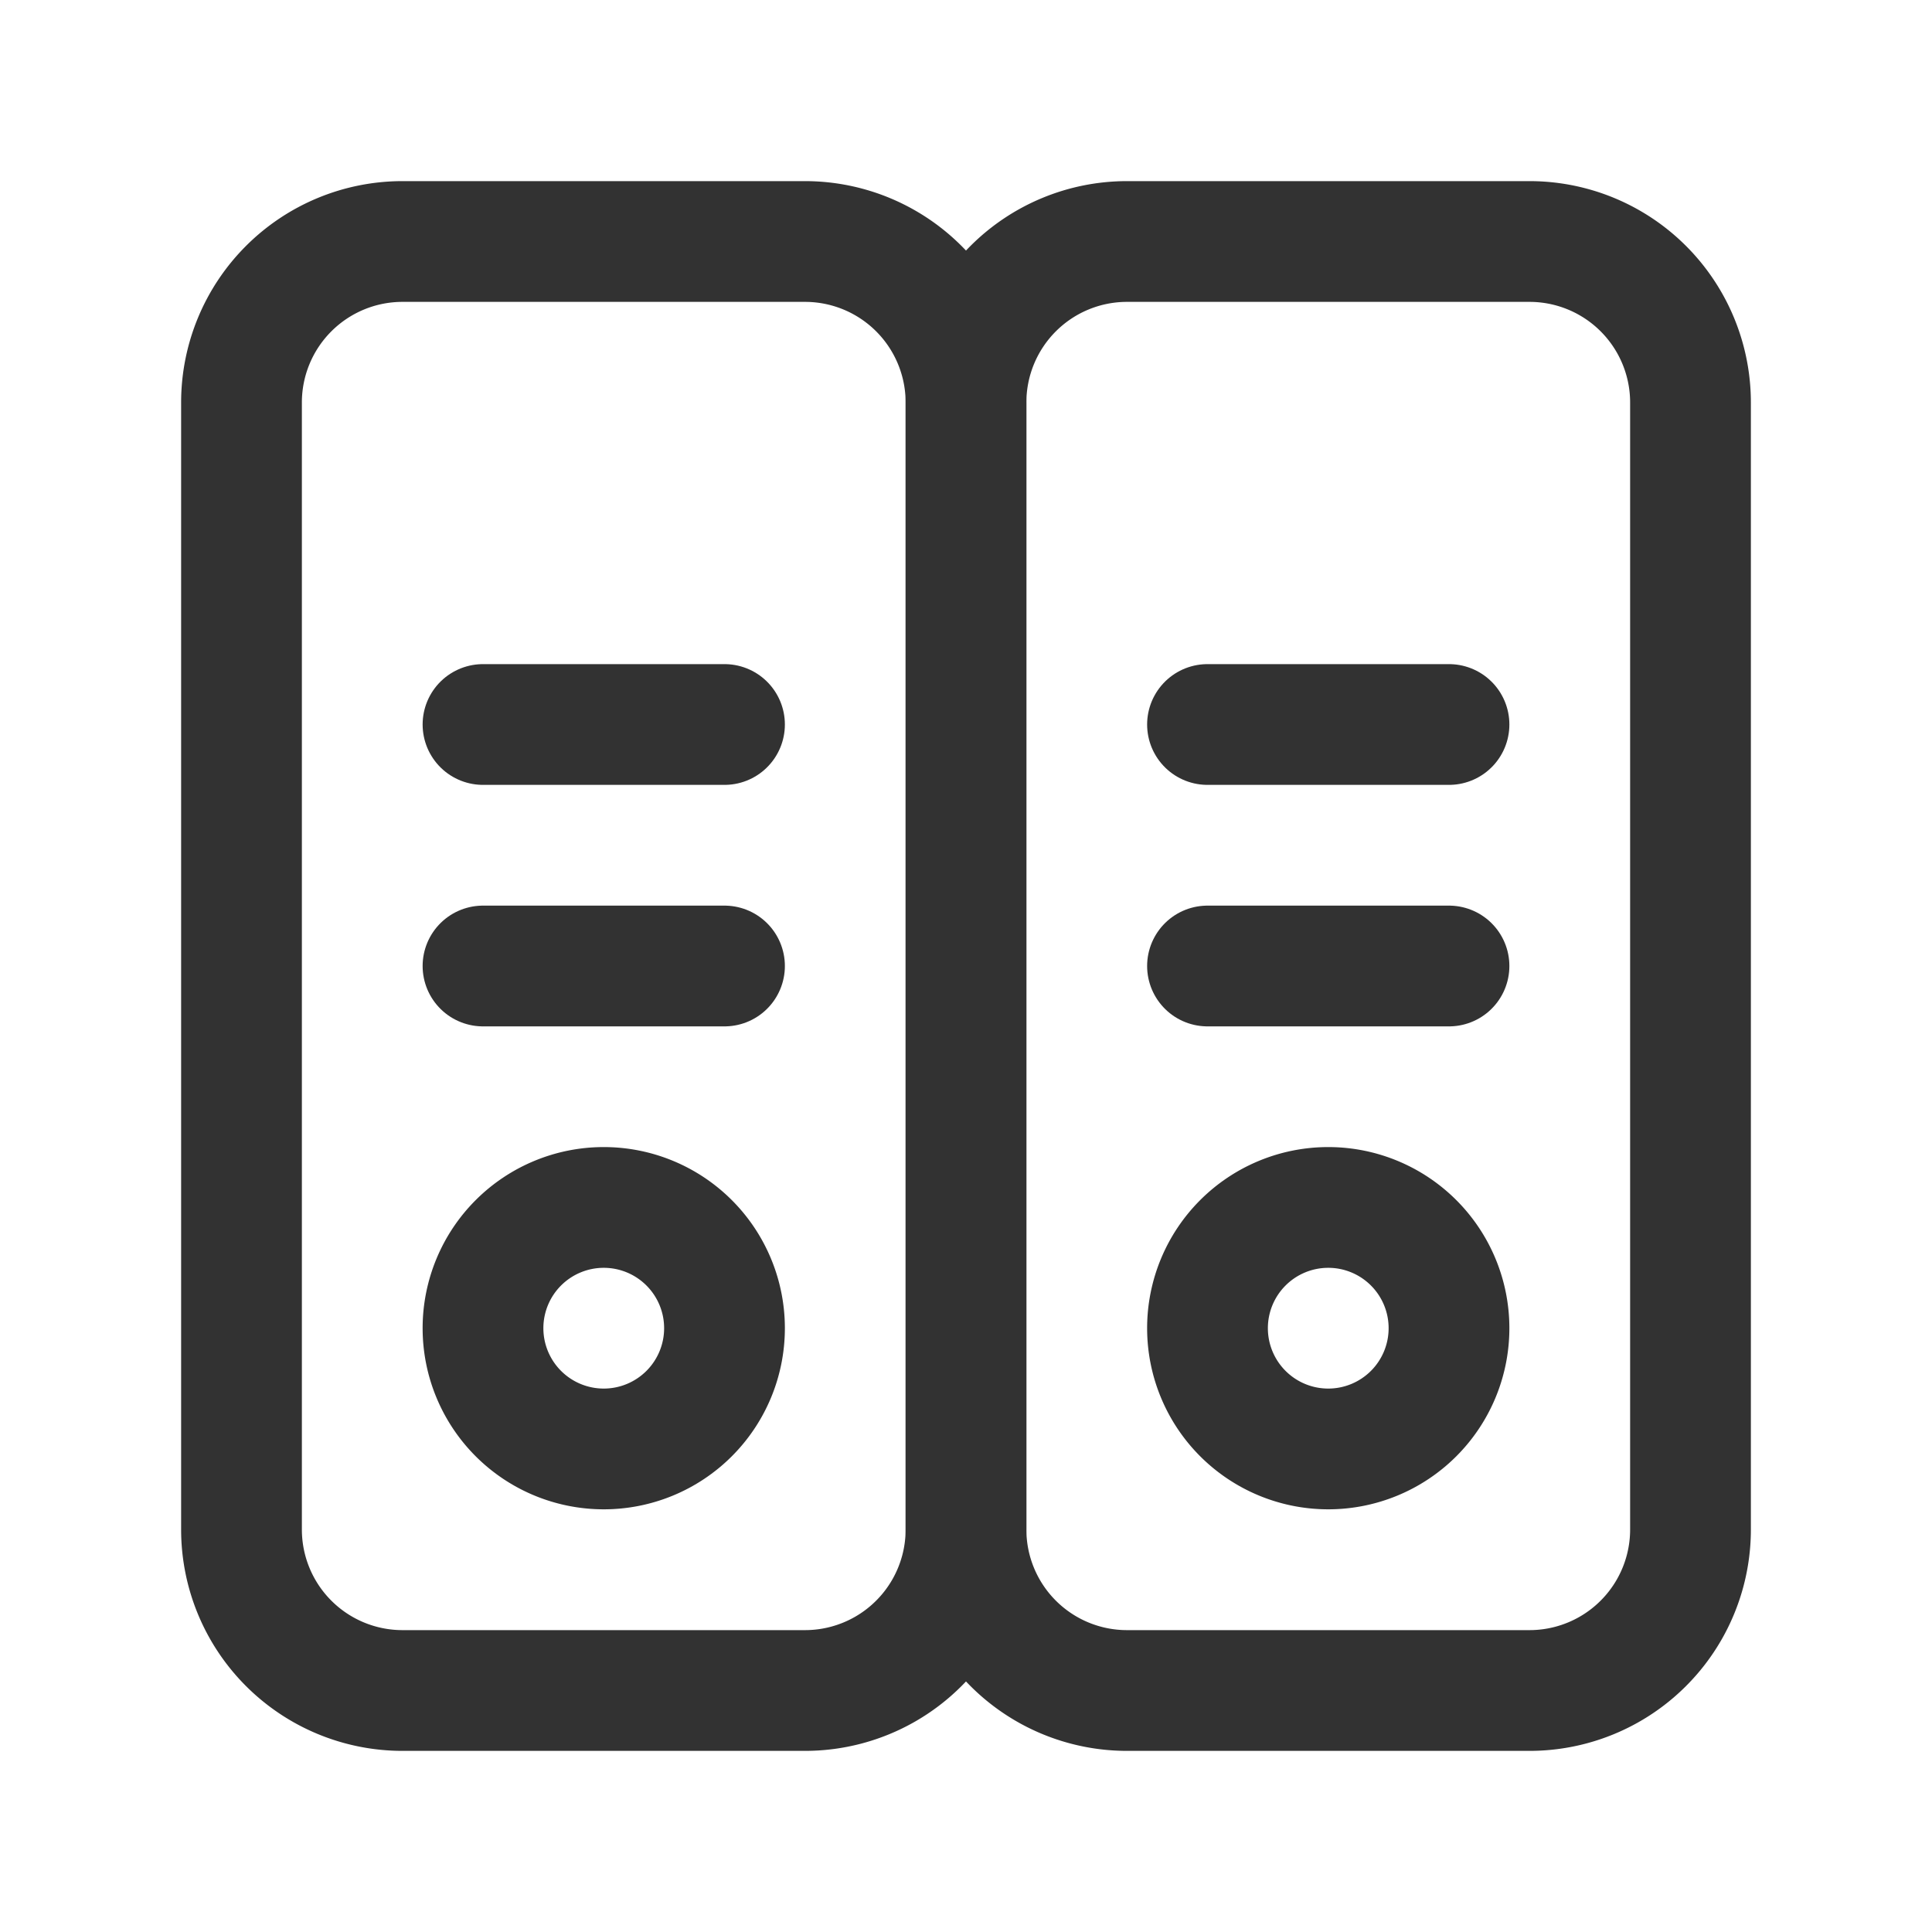 <svg id="Layer_3" data-name="Layer 3" xmlns="http://www.w3.org/2000/svg" viewBox="0 0 24 24"><title>folders-archive</title><path d="M10,21H5a2,2,0,0,1-2-2V5A2,2,0,0,1,5,3h5a2,2,0,0,1,2,2V19A2,2,0,0,1,10,21Z" fill="none" stroke="#323232" stroke-linecap="round" stroke-linejoin="round" stroke-width="1.5"/><path d="M8.561,15.439a1.5,1.5,0,1,1-2.122,0,1.5,1.5,0,0,1,2.122,0" fill="none" stroke="#323232" stroke-linecap="round" stroke-linejoin="round" stroke-width="1.5"/><path d="M9,12H6" fill="none" stroke="#323232" stroke-linecap="round" stroke-linejoin="round" stroke-width="1.5"/><path d="M9,9H6" fill="none" stroke="#323232" stroke-linecap="round" stroke-linejoin="round" stroke-width="1.5"/><path d="M19,21H14a2,2,0,0,1-2-2V5a2,2,0,0,1,2-2h5a2,2,0,0,1,2,2V19A2,2,0,0,1,19,21Z" fill="none" stroke="#323232" stroke-linecap="round" stroke-linejoin="round" stroke-width="1.5"/><path d="M17.561,15.439a1.5,1.5,0,1,1-2.122,0,1.5,1.5,0,0,1,2.122,0" fill="none" stroke="#323232" stroke-linecap="round" stroke-linejoin="round" stroke-width="1.5"/><path d="M18,12H15" fill="none" stroke="#323232" stroke-linecap="round" stroke-linejoin="round" stroke-width="1.5"/><path d="M18,9H15" fill="none" stroke="#323232" stroke-linecap="round" stroke-linejoin="round" stroke-width="1.5"/><path d="M0,0H24V24H0Z" fill="none"/></svg>